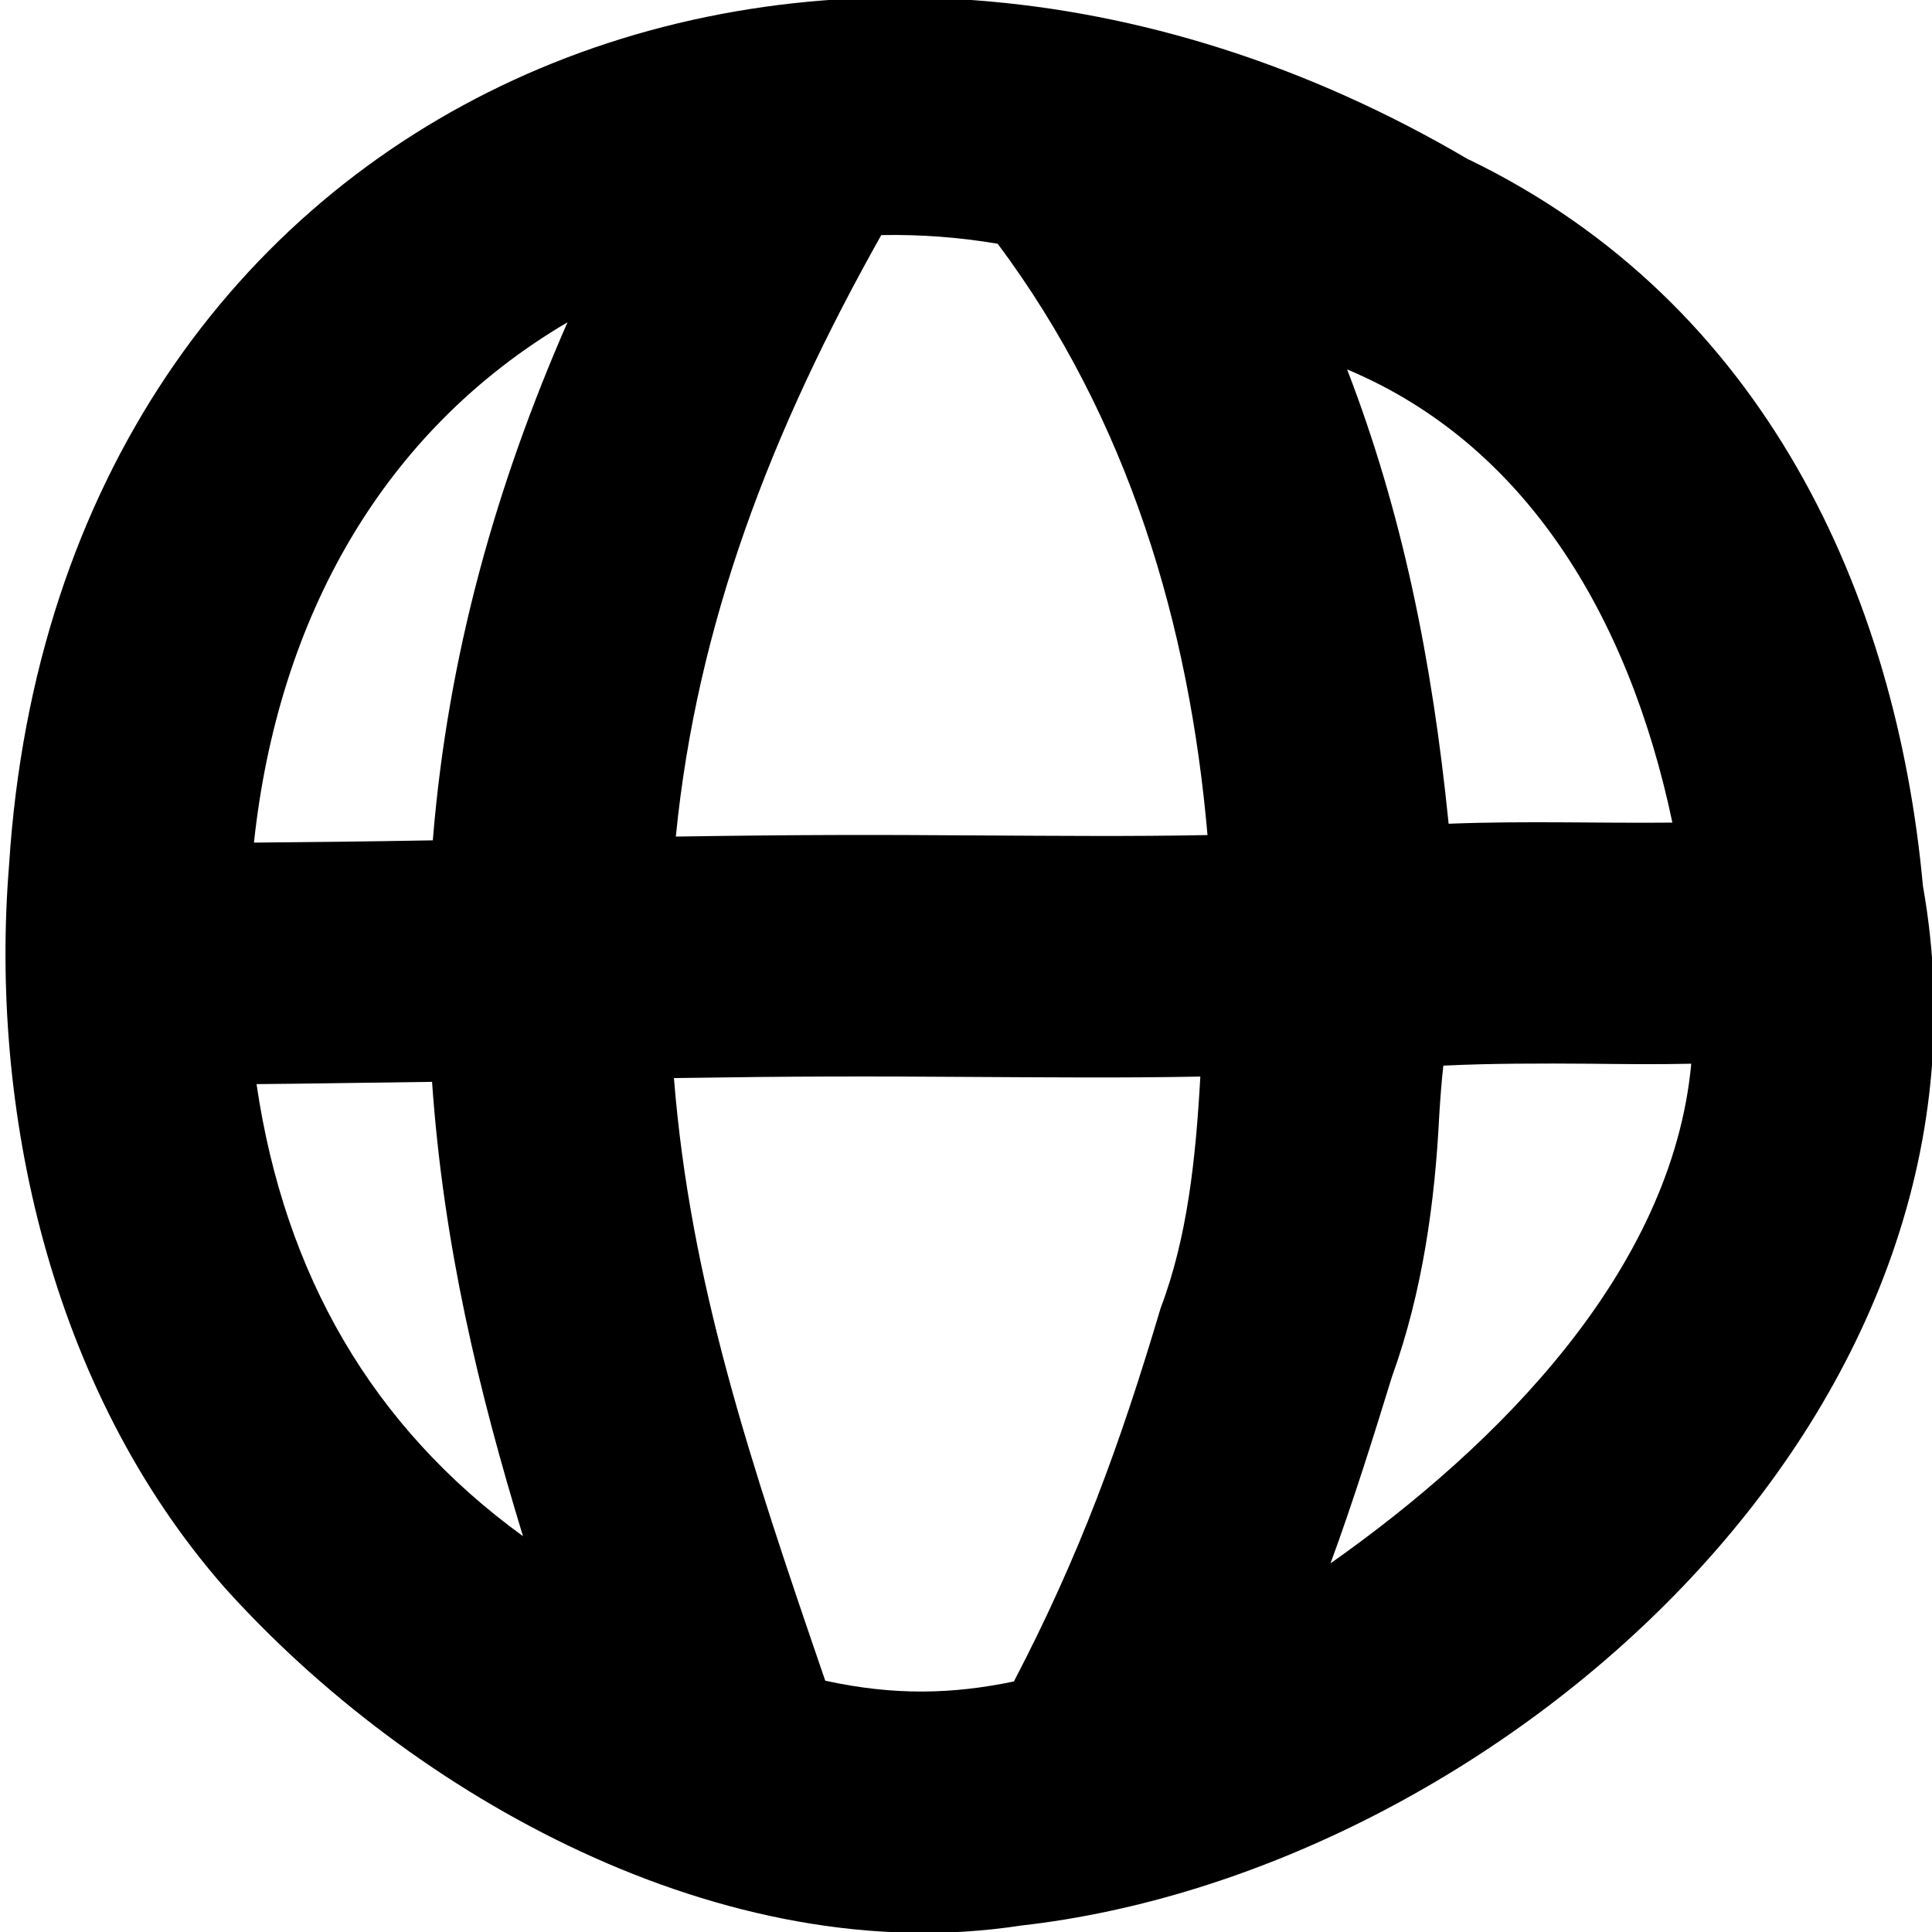 <svg xmlns="http://www.w3.org/2000/svg" viewBox="0 0 512 512"><!--! Font Awesome Pro 7.1.0 by @fontawesome - https://fontawesome.com License - https://fontawesome.com/license (Commercial License) Copyright 2025 Fonticons, Inc. --><path fill="currentColor" d="M389.2 42.3c-171.7-101.2-373.8-17.6-386.8 187-5.2 64.2 10.7 138.5 57.1 191.4 49.7 55.3 132.3 101.7 211 89.6 125.1-14 264.1-134.8 239.1-275.5-7.1-77.4-42.1-154.6-120.3-192.5zm-155.6 20c10.6-.2 20.7 .6 30.8 2.3 34.8 46.6 50.8 101.4 55.6 156.7-19.9 .4-40.1 .2-60.6 .1-28.5-.2-47.5-.2-80.3 .3 5.6-56.4 25.2-107.4 54.5-159.5l0 0zM114.7 222.7c-17.2 .3-33.7 .5-47.4 .6 6.4-59.6 34.2-109.1 83.1-137.9-18.8 42.9-31.7 88-35.7 137.3zM68 287.3c13.6-.1 29.7-.4 46.5-.6 3 43.1 12.3 81.8 24.1 120.4-40.1-29.1-63.2-69.5-70.6-119.7zm110.6-1.6c32.9-.5 50.4-.5 78.8-.3 19.9 .1 40.2 .3 60.7-.1-1.2 21.6-3.4 42.6-10.5 61.3-10.8 36.3-21.4 65.4-38.9 99-16.3 3.4-31.7 3.8-50-.2-20.1-58.5-35.8-105.8-40.1-159.7zm204-3.3c12.4-.6 25.5-.6 39.1-.5 8.5 .1 17.4 .2 26.5 0-5.1 54.9-51.3 101.2-95.6 132.4 6-16.3 11.3-33.3 16.3-49.5 8.2-22.7 11.4-46.8 12.5-69 .3-4.7 .6-9 1.1-13.4zM443.2 218c-19.6 .2-38.8-.5-59.3 .3-4.4-43.7-12.4-82.8-26.9-120.4 47 19.7 74.6 65 86.2 120.1z"/></svg>